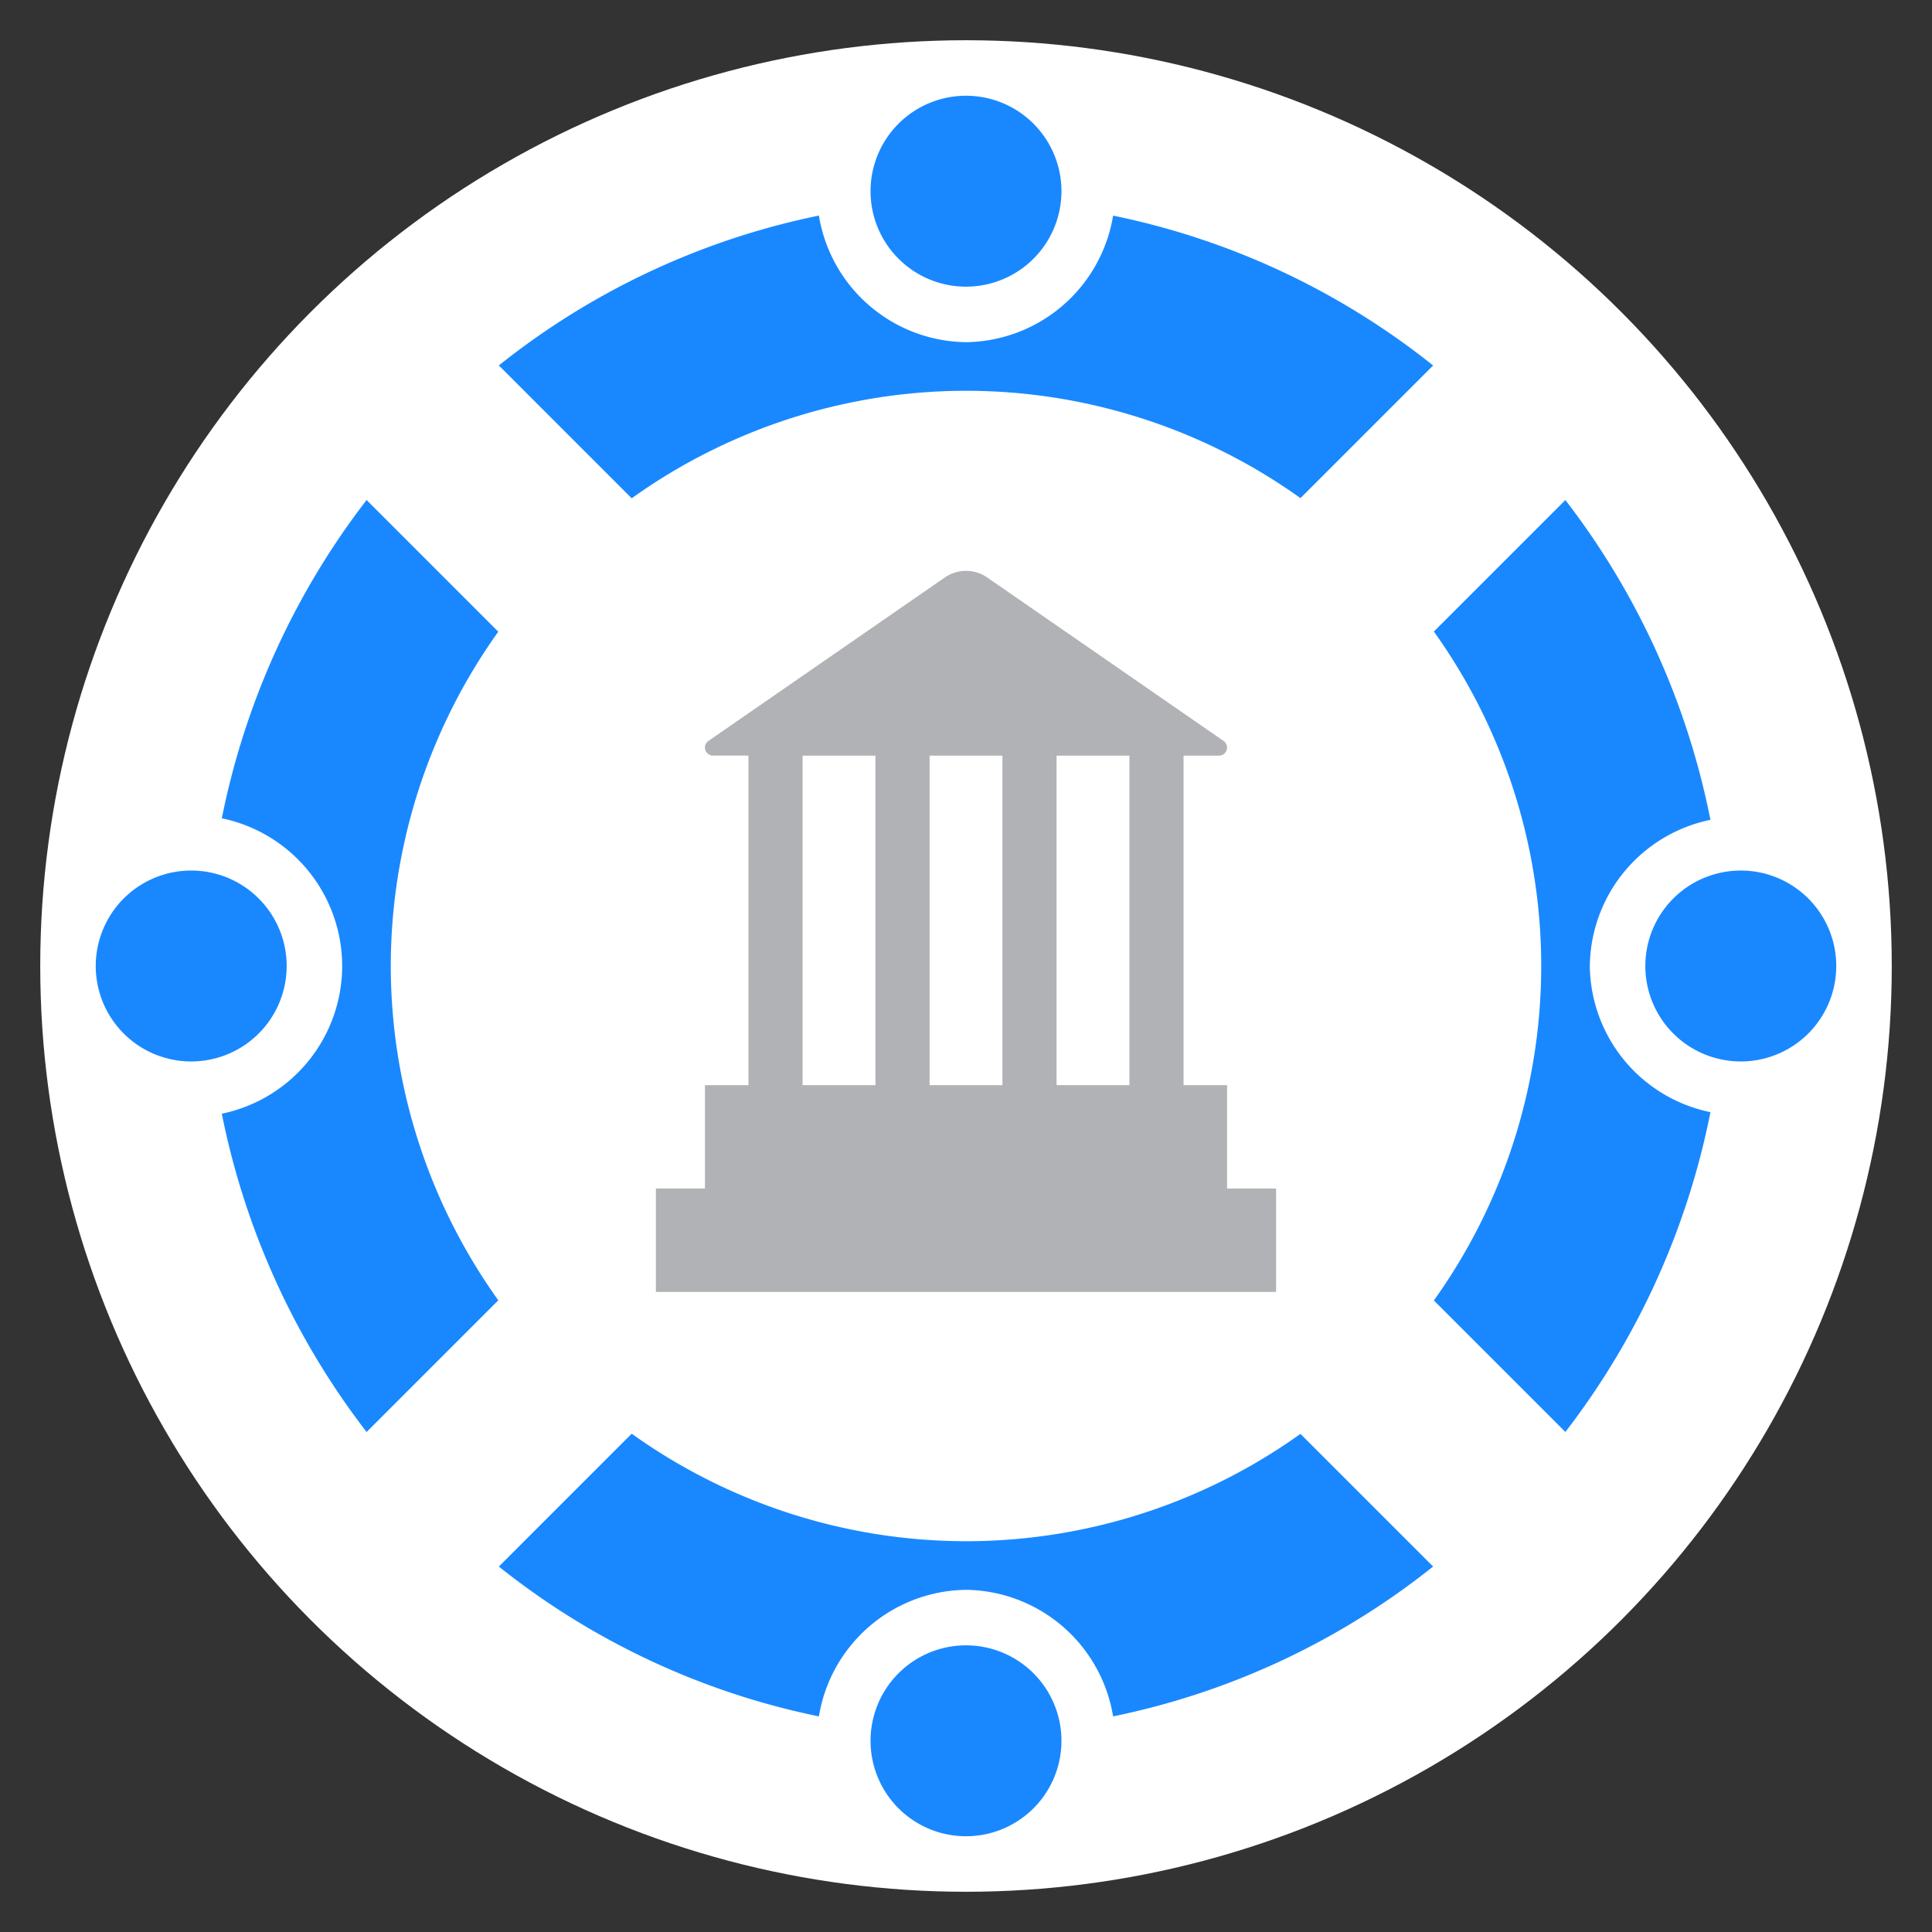 <?xml version="1.0" encoding="UTF-8" standalone="no"?>
<svg
   viewBox="0 0 512 512"
   version="1.1"
   id="svg8"
   xmlns="http://www.w3.org/2000/svg"
   xmlns:svg="http://www.w3.org/2000/svg">
  <rect x="0" y="0" width="512" height="512" fill="#333333" stroke="none"/>
  <defs
     id="defs12" />
  <circle
     cx="256"
     cy="256"
     fill="#ffffff"
     fill-opacity="0.999"
     fill-rule="evenodd"
     id="Background"
     r="245.337" />
  <path
     fill="#1988ff"
     d="M256 25.373a25.297 25.297 0 0 0-25.297 25.297A25.297 25.297 0 0 0 256 75.969a25.297 25.297 0 0 0 25.297-25.3A25.297 25.297 0 0 0 256 25.374zm-38.984 31.76a201.015 202.723 0 0 0-84.82 39.71l35.21 35.212A152.439 152.439 0 0 1 256 103.56a152.439 152.439 0 0 1 88.635 28.45l35.156-35.157a201.015 202.723 0 0 0-84.809-39.71A40.008 40.008 0 0 1 256 90.68a40.008 40.008 0 0 1-38.984-33.547ZM97.15 132.508a201.015 202.723 0 0 0-38.367 84.351A40.008 40.008 0 0 1 90.68 256a40.008 40.008 0 0 1-31.899 39.142 201.015 202.723 0 0 0 38.37 84.353l34.904-34.904A152.439 152.439 0 0 1 103.56 256a152.439 152.439 0 0 1 28.492-88.59zm317.69.008-34.85 34.85A152.439 152.439 0 0 1 408.44 256a152.439 152.439 0 0 1-28.45 88.637l34.848 34.847a201.015 202.723 0 0 0 38.447-84.75A40.008 40.008 0 0 1 421.32 256a40.008 40.008 0 0 1 31.965-38.734 201.015 202.723 0 0 0-38.445-84.75zM50.67 230.703A25.297 25.297 0 0 0 25.373 256a25.297 25.297 0 0 0 25.297 25.297A25.297 25.297 0 0 0 75.969 256a25.297 25.297 0 0 0-25.3-25.297zm410.658 0A25.297 25.297 0 0 0 436.031 256a25.297 25.297 0 0 0 25.3 25.297A25.297 25.297 0 0 0 486.626 256a25.297 25.297 0 0 0-25.299-25.297zm-293.92 149.242-35.209 35.21a201.015 202.723 0 0 0 84.817 39.706A40.008 40.008 0 0 1 256 421.321a40.008 40.008 0 0 1 38.982 33.537 201.015 202.723 0 0 0 84.807-39.711l-35.154-35.155A152.439 152.439 0 0 1 256 408.44a152.439 152.439 0 0 1-88.592-28.495zM256 436.031a25.297 25.297 0 0 0-25.297 25.3A25.297 25.297 0 0 0 256 486.626a25.297 25.297 0 0 0 25.297-25.299A25.297 25.297 0 0 0 256 436.031z"
     id="Personitas" />
  <path
     fill="#b1b2b5"
     d="M256.664 151.307a9.888 9.888 0 0 0-2.644.178 9.888 9.888 0 0 0-3.643 1.555l-36.941 25.549-25.694 17.767a2.134 2.134 0 0 0 1.215 3.89h9.39v87.337h-11.53v27.392h-12.995v27.393h164.356v-27.393h-12.992v-27.392h-11.534v-87.336h9.393a2.134 2.134 0 0 0 1.213-3.89l-36.942-25.55-25.691-17.767a9.888 9.888 0 0 0-4.96-1.733zm-43.967 48.94H232v87.336h-19.303zm33.653 0h19.302v87.336H246.35zm33.652 0h19.303v87.336h-19.303z"
     id="Templo" />
</svg>
